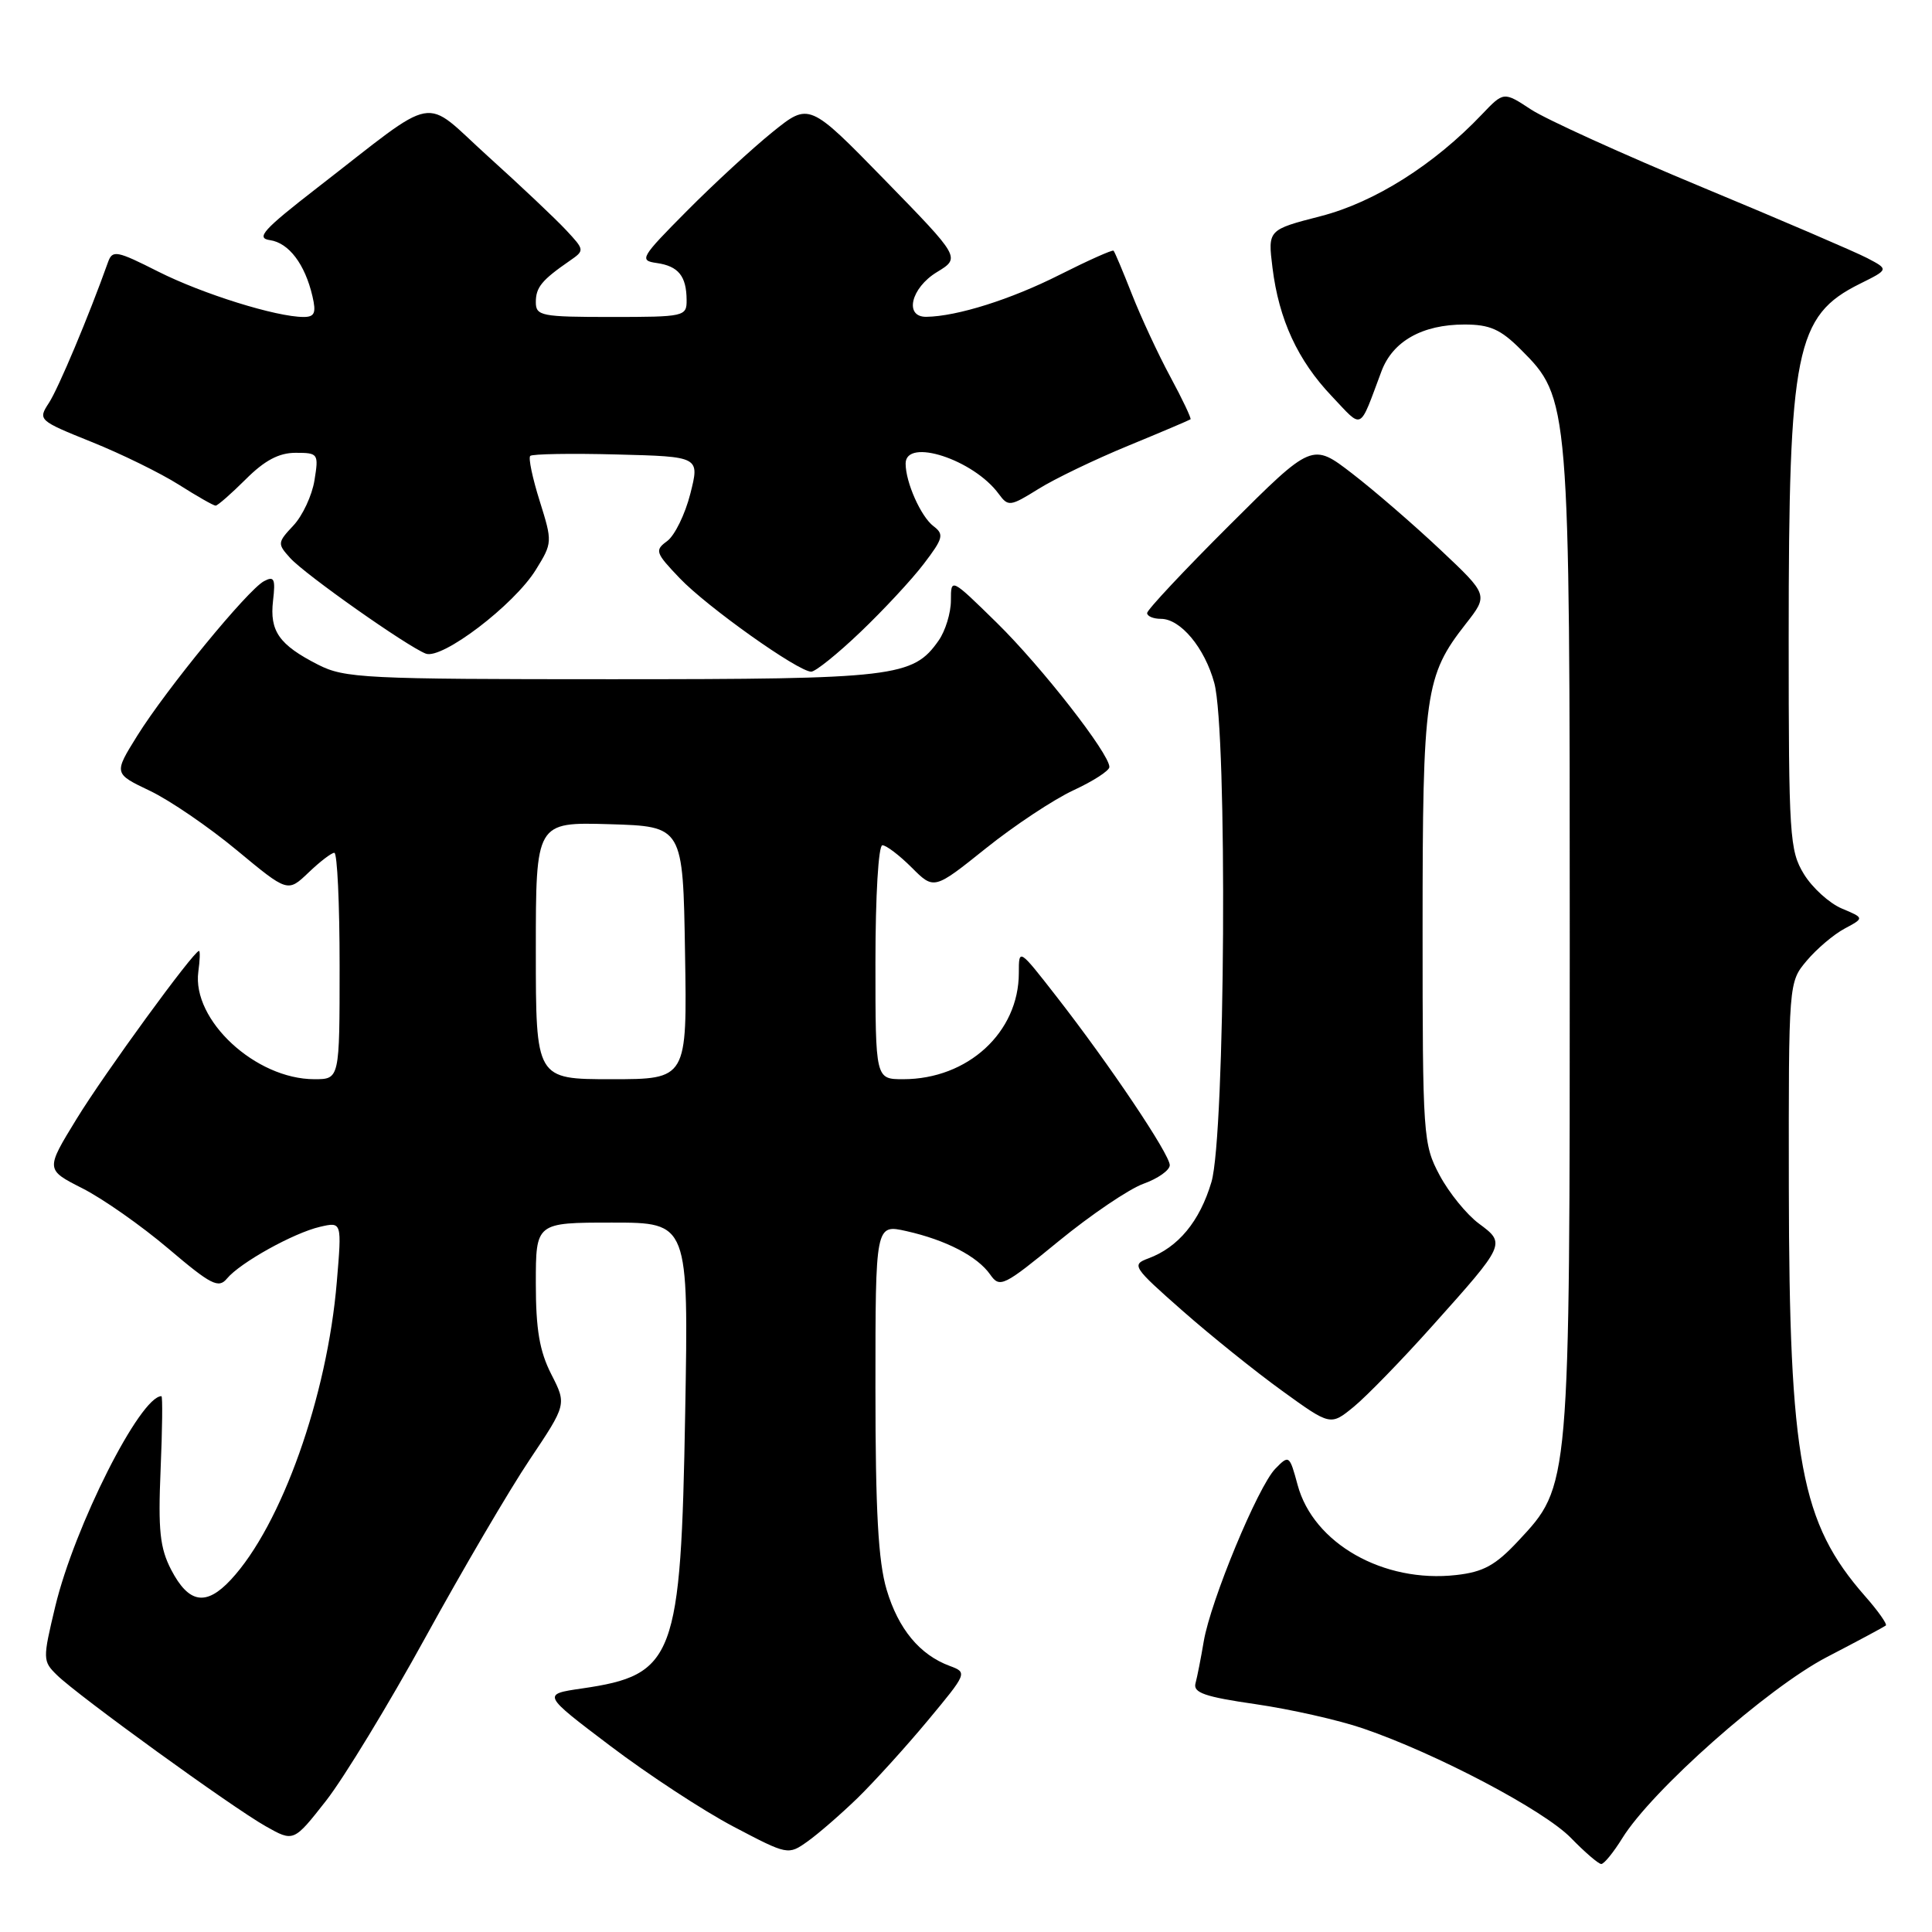 <?xml version="1.0" encoding="UTF-8" standalone="no"?>
<!DOCTYPE svg PUBLIC "-//W3C//DTD SVG 1.1//EN" "http://www.w3.org/Graphics/SVG/1.1/DTD/svg11.dtd" >
<svg xmlns="http://www.w3.org/2000/svg" xmlns:xlink="http://www.w3.org/1999/xlink" version="1.1" viewBox="0 0 256 256">
 <g >
 <path fill="currentColor"
d=" M 214.95 243.59 C 218.87 237.24 234.20 223.67 242.07 219.57 C 246.16 217.45 249.67 215.56 249.88 215.39 C 250.09 215.21 248.86 213.46 247.14 211.51 C 238.61 201.79 237.08 193.61 237.03 157.33 C 237.00 130.15 237.00 130.15 239.40 127.30 C 240.72 125.73 242.98 123.81 244.43 123.04 C 247.04 121.64 247.04 121.64 244.04 120.38 C 242.39 119.68 240.13 117.63 239.02 115.81 C 237.13 112.70 237.01 110.82 237.01 84.50 C 237.01 46.35 237.92 41.84 246.45 37.60 C 250.28 35.70 250.28 35.70 247.42 34.20 C 245.85 33.38 236.00 29.15 225.53 24.80 C 215.06 20.45 204.87 15.82 202.87 14.51 C 199.25 12.13 199.25 12.13 196.37 15.15 C 190.02 21.83 182.15 26.80 175.01 28.64 C 167.99 30.45 167.99 30.45 168.61 35.47 C 169.46 42.35 171.96 47.76 176.47 52.50 C 180.66 56.92 180.04 57.22 183.05 49.20 C 184.54 45.21 188.47 43.00 194.05 43.00 C 197.41 43.00 198.83 43.63 201.50 46.30 C 207.98 52.78 208.00 53.02 208.00 125.00 C 208.00 197.47 208.06 196.80 201.14 204.22 C 198.16 207.41 196.55 208.30 192.95 208.70 C 183.32 209.79 174.02 204.51 171.94 196.76 C 170.87 192.80 170.80 192.75 168.99 194.61 C 166.69 196.96 160.41 212.12 159.50 217.50 C 159.13 219.70 158.64 222.20 158.41 223.05 C 158.07 224.29 159.64 224.84 166.37 225.81 C 170.98 226.48 177.39 227.92 180.62 229.03 C 190.30 232.34 204.59 239.86 208.16 243.54 C 210.00 245.43 211.80 246.98 212.17 246.99 C 212.54 247.00 213.79 245.46 214.95 243.59 Z  M 113.62 238.26 C 115.81 236.12 120.00 231.51 122.92 228.00 C 128.16 221.70 128.20 221.62 125.86 220.75 C 121.87 219.28 119.03 215.85 117.48 210.63 C 116.37 206.89 116.00 200.20 116.00 183.92 C 116.00 162.21 116.00 162.21 120.11 163.13 C 125.35 164.31 129.52 166.47 131.21 168.89 C 132.48 170.70 132.97 170.45 140.28 164.46 C 144.53 160.98 149.58 157.56 151.50 156.86 C 153.43 156.17 155.00 155.06 155.00 154.39 C 155.00 152.95 147.01 141.05 140.01 132.07 C 135.00 125.64 135.00 125.64 135.00 128.92 C 135.00 136.79 128.24 143.00 119.68 143.00 C 116.00 143.00 116.00 143.00 116.00 127.50 C 116.00 118.69 116.40 112.00 116.92 112.00 C 117.43 112.00 119.18 113.33 120.80 114.95 C 123.76 117.91 123.76 117.91 130.63 112.41 C 134.41 109.38 139.64 105.92 142.25 104.71 C 144.86 103.50 147.00 102.12 147.00 101.63 C 147.00 99.86 138.00 88.33 132.09 82.53 C 126.00 76.56 126.00 76.56 126.00 79.56 C 126.00 81.21 125.27 83.60 124.37 84.88 C 120.98 89.72 118.61 90.00 80.99 90.00 C 48.34 90.00 45.66 89.87 42.14 88.07 C 36.98 85.44 35.71 83.63 36.18 79.59 C 36.52 76.69 36.33 76.29 34.98 77.01 C 32.81 78.17 22.03 91.32 18.18 97.50 C 15.07 102.50 15.07 102.50 19.85 104.78 C 22.48 106.03 27.67 109.58 31.38 112.66 C 38.12 118.25 38.12 118.25 40.87 115.63 C 42.38 114.18 43.92 113.00 44.30 113.00 C 44.69 113.00 45.00 119.75 45.00 128.00 C 45.00 143.00 45.00 143.00 41.66 143.00 C 33.87 143.00 25.41 135.16 26.28 128.75 C 26.49 127.24 26.53 126.00 26.37 126.00 C 25.67 126.00 13.84 142.23 10.15 148.26 C 6.03 154.98 6.03 154.98 10.92 157.46 C 13.61 158.82 18.74 162.42 22.31 165.45 C 27.96 170.25 28.96 170.76 30.07 169.42 C 31.82 167.31 38.88 163.38 42.40 162.56 C 45.30 161.89 45.30 161.89 44.63 169.84 C 43.37 185.03 37.29 202.12 30.59 209.32 C 27.30 212.86 25.01 212.47 22.68 208.00 C 21.19 205.12 20.94 202.78 21.28 194.75 C 21.51 189.39 21.56 185.00 21.39 185.00 C 18.58 185.00 9.87 202.25 7.32 212.87 C 5.65 219.86 5.65 220.10 7.55 221.96 C 10.32 224.68 30.78 239.50 35.21 241.99 C 38.91 244.08 38.91 244.08 43.21 238.60 C 45.57 235.58 51.50 225.83 56.39 216.93 C 61.28 208.03 67.48 197.45 70.18 193.42 C 75.09 186.09 75.09 186.09 73.04 182.08 C 71.49 179.03 71.00 176.16 71.00 170.04 C 71.00 162.00 71.00 162.00 81.12 162.00 C 91.24 162.00 91.24 162.00 90.79 187.25 C 90.22 219.76 89.40 221.94 77.12 223.73 C 71.82 224.50 71.82 224.50 80.89 231.36 C 85.87 235.13 93.20 239.94 97.18 242.03 C 104.39 245.82 104.43 245.83 107.02 243.99 C 108.45 242.97 111.42 240.39 113.62 238.26 Z  M 189.81 175.67 C 199.53 164.82 199.54 164.78 195.96 162.13 C 194.34 160.93 192.00 158.05 190.76 155.73 C 188.57 151.62 188.50 150.67 188.50 123.00 C 188.50 91.88 188.83 89.55 194.22 82.67 C 197.22 78.84 197.22 78.84 190.86 72.85 C 187.36 69.55 182.11 65.01 179.19 62.76 C 173.87 58.66 173.87 58.66 162.94 69.56 C 156.92 75.56 152.00 80.81 152.00 81.23 C 152.00 81.65 152.82 82.00 153.83 82.00 C 156.43 82.00 159.63 85.84 160.90 90.50 C 162.66 96.98 162.36 150.44 160.52 156.63 C 158.97 161.84 156.13 165.28 152.15 166.75 C 149.91 167.58 150.11 167.89 156.65 173.65 C 160.42 176.97 166.38 181.76 169.90 184.30 C 176.30 188.93 176.30 188.93 179.40 186.39 C 181.10 184.99 185.79 180.17 189.81 175.67 Z  M 114.01 83.75 C 117.04 80.86 120.82 76.80 122.40 74.72 C 124.99 71.33 125.12 70.80 123.69 69.72 C 122.02 68.45 120.00 63.91 120.00 61.43 C 120.00 57.96 129.01 60.89 132.34 65.45 C 133.59 67.15 133.85 67.12 137.58 64.80 C 139.73 63.45 145.10 60.87 149.50 59.06 C 153.90 57.25 157.61 55.67 157.75 55.56 C 157.88 55.44 156.68 52.90 155.07 49.92 C 153.46 46.94 151.18 42.02 149.99 39.00 C 148.80 35.98 147.71 33.37 147.55 33.22 C 147.40 33.07 144.18 34.51 140.39 36.42 C 133.96 39.67 126.83 41.92 122.75 41.98 C 119.78 42.02 120.69 38.16 124.14 36.06 C 127.28 34.15 127.28 34.15 117.25 23.86 C 107.22 13.58 107.22 13.58 102.36 17.50 C 99.69 19.66 94.58 24.36 91.01 27.96 C 84.89 34.12 84.66 34.52 87.01 34.85 C 89.89 35.26 90.96 36.58 90.98 39.75 C 91.00 41.93 90.71 42.00 81.00 42.00 C 71.73 42.00 71.00 41.86 71.00 40.04 C 71.00 38.07 71.78 37.12 75.50 34.55 C 77.48 33.18 77.47 33.13 75.00 30.48 C 73.62 29.00 68.99 24.62 64.70 20.75 C 55.77 12.68 58.43 12.19 42.00 24.91 C 34.87 30.44 33.87 31.55 35.77 31.82 C 38.27 32.18 40.41 35.00 41.40 39.25 C 41.92 41.47 41.69 42.00 40.23 42.00 C 36.61 42.00 26.84 38.95 20.97 35.99 C 15.47 33.21 14.90 33.10 14.32 34.72 C 11.76 41.90 7.73 51.48 6.48 53.39 C 5.01 55.64 5.09 55.72 12.14 58.56 C 16.08 60.14 21.27 62.69 23.69 64.22 C 26.10 65.75 28.29 67.00 28.57 67.00 C 28.84 67.00 30.64 65.42 32.57 63.50 C 35.06 61.01 36.96 60.00 39.16 60.00 C 42.17 60.00 42.24 60.11 41.67 63.64 C 41.35 65.65 40.09 68.34 38.88 69.63 C 36.76 71.89 36.74 72.05 38.45 73.94 C 40.44 76.14 53.94 85.65 56.42 86.61 C 58.57 87.43 68.12 80.16 71.00 75.50 C 73.21 71.93 73.21 71.81 71.51 66.38 C 70.56 63.36 69.99 60.67 70.26 60.41 C 70.52 60.15 75.68 60.06 81.73 60.22 C 92.72 60.50 92.72 60.50 91.47 65.43 C 90.78 68.15 89.40 70.96 88.41 71.69 C 86.73 72.92 86.83 73.23 90.06 76.61 C 93.69 80.42 105.77 89.00 107.49 89.00 C 108.05 89.00 110.99 86.64 114.01 83.75 Z  M 71.00 125.96 C 71.00 108.93 71.00 108.93 80.75 109.21 C 90.50 109.50 90.50 109.50 90.77 126.25 C 91.05 143.00 91.05 143.00 81.02 143.00 C 71.00 143.00 71.00 143.00 71.00 125.96 Z "/>
</g>
</svg>